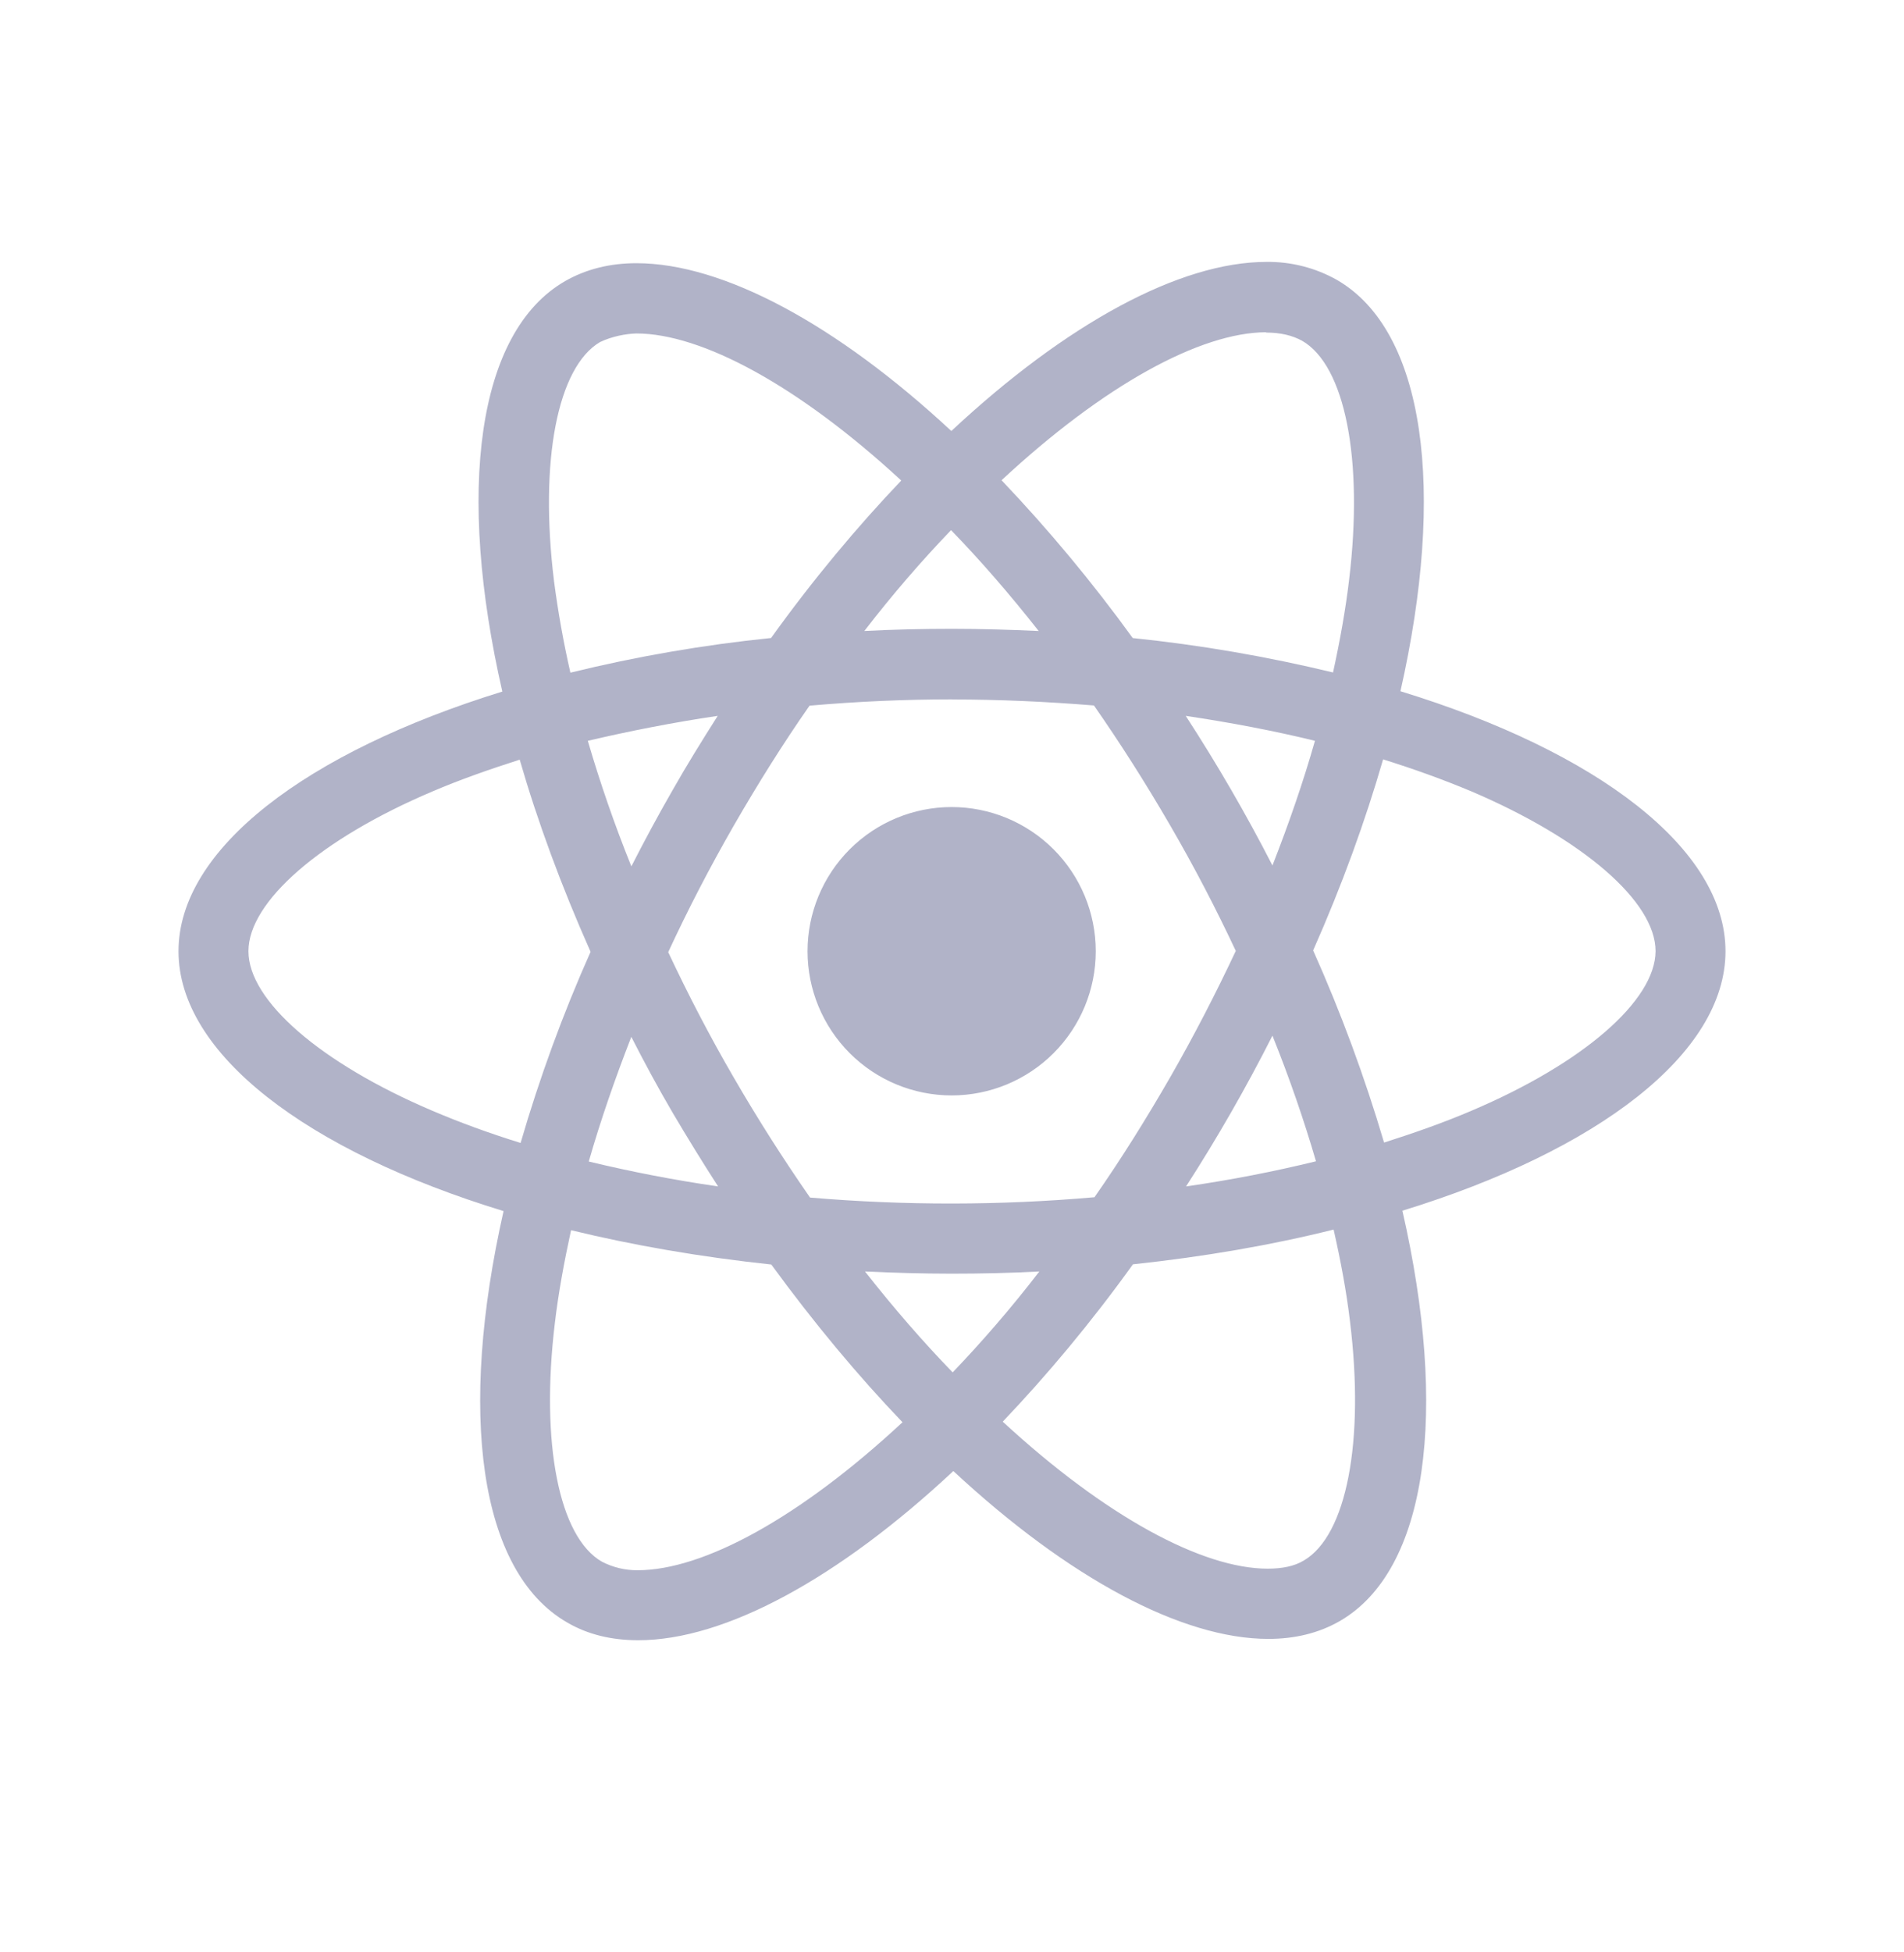 <svg width="40" height="41" viewBox="0 0 40 41" fill="none" xmlns="http://www.w3.org/2000/svg">
<path d="M23.02 19.976C23.02 20.779 22.701 21.549 22.133 22.117C21.566 22.684 20.796 23.004 19.993 23.004C19.19 23.004 18.42 22.685 17.852 22.117C17.284 21.549 16.965 20.779 16.965 19.976C16.965 19.173 17.284 18.403 17.852 17.835C18.419 17.268 19.189 16.948 19.992 16.948C20.795 16.948 21.565 17.267 22.133 17.835C22.701 18.403 23.02 19.173 23.02 19.976ZM26.606 5.5C24.783 5.5 22.398 6.8 19.986 9.051C17.576 6.812 15.19 5.527 13.369 5.527C12.813 5.527 12.308 5.653 11.871 5.904C10.009 6.977 9.592 10.324 10.553 14.523C6.431 15.796 3.75 17.831 3.75 19.976C3.75 22.129 6.445 24.17 10.579 25.433C9.626 29.649 10.051 33.001 11.917 34.073C12.35 34.326 12.851 34.445 13.409 34.445C15.231 34.445 17.617 33.145 20.028 30.892C22.439 33.132 24.825 34.417 26.646 34.417C27.201 34.417 27.707 34.295 28.144 34.044C30.005 32.972 30.423 29.626 29.462 25.425C33.569 24.163 36.25 22.124 36.25 19.976C36.25 17.823 33.555 15.782 29.421 14.516C30.374 10.305 29.949 6.95 28.083 5.876C27.632 5.623 27.123 5.493 26.606 5.5ZM26.599 6.976V6.984C26.904 6.984 27.149 7.044 27.355 7.156C28.256 7.673 28.648 9.641 28.343 12.172C28.27 12.795 28.151 13.452 28.005 14.122C26.62 13.787 25.214 13.545 23.797 13.399C22.953 12.234 22.033 11.127 21.041 10.085C23.197 8.081 25.222 6.981 26.6 6.977L26.599 6.976ZM13.369 7.003C14.739 7.003 16.773 8.097 18.934 10.091C18.005 11.066 17.079 12.172 16.199 13.398C14.778 13.542 13.37 13.786 11.983 14.126C11.838 13.491 11.723 12.849 11.639 12.203C11.328 9.674 11.713 7.707 12.606 7.183C12.864 7.061 13.148 7.01 13.369 7.003ZM19.98 11.133C20.596 11.767 21.212 12.477 21.821 13.251C21.226 13.224 20.616 13.205 20 13.205C19.377 13.205 18.761 13.219 18.158 13.251C18.754 12.477 19.37 11.768 19.98 11.133ZM20 14.689C21.002 14.689 22 14.735 22.982 14.815C23.532 15.604 24.068 16.444 24.584 17.334C25.088 18.201 25.545 19.081 25.962 19.969C25.545 20.856 25.088 21.743 24.591 22.61C24.076 23.504 23.544 24.354 22.993 25.142C21.005 25.316 19.006 25.318 17.018 25.149C16.45 24.332 15.915 23.492 15.416 22.63C14.912 21.764 14.455 20.883 14.038 19.995C14.456 19.093 14.914 18.211 15.409 17.349C15.924 16.455 16.456 15.607 17.007 14.819C18.002 14.732 19.001 14.687 20 14.687V14.689ZM15.078 15.033C14.753 15.544 14.428 16.067 14.124 16.604C13.82 17.132 13.535 17.663 13.264 18.194C12.905 17.306 12.601 16.42 12.349 15.557C13.216 15.354 14.13 15.173 15.078 15.033ZM24.909 15.033C25.85 15.173 26.757 15.345 27.625 15.557C27.382 16.413 27.077 17.294 26.732 18.175C26.179 17.097 25.571 16.049 24.91 15.033H24.909ZM29.057 15.947C29.712 16.151 30.335 16.377 30.919 16.622C33.264 17.624 34.781 18.935 34.781 19.975C34.774 21.015 33.257 22.331 30.912 23.326C30.343 23.57 29.72 23.789 29.077 23.994C28.67 22.617 28.173 21.269 27.587 19.959C28.197 18.581 28.684 17.237 29.057 15.945V15.947ZM10.918 15.953C11.294 17.253 11.791 18.603 12.407 19.988C11.826 21.291 11.335 22.632 10.937 24.002C10.281 23.799 9.658 23.571 9.081 23.325C6.736 22.327 5.219 21.015 5.219 19.975C5.219 18.935 6.736 17.616 9.081 16.622C9.65 16.378 10.273 16.159 10.918 15.953ZM26.732 21.749C27.09 22.638 27.395 23.525 27.647 24.387C26.78 24.599 25.865 24.779 24.917 24.915C25.577 23.892 26.182 22.835 26.732 21.749ZM13.264 21.776C13.535 22.307 13.82 22.836 14.131 23.367C14.443 23.895 14.761 24.412 15.086 24.915C14.173 24.783 13.266 24.608 12.369 24.392C12.613 23.539 12.919 22.656 13.263 21.774L13.264 21.776ZM28.017 25.821C28.168 26.488 28.288 27.131 28.361 27.748C28.672 30.277 28.288 32.243 27.394 32.769C27.195 32.891 26.936 32.942 26.631 32.942C25.261 32.942 23.227 31.849 21.066 29.855C21.995 28.88 22.921 27.775 23.801 26.551C25.3 26.391 26.718 26.146 28.017 25.821ZM11.997 25.834C13.297 26.151 14.713 26.396 16.204 26.555C17.098 27.78 18.026 28.893 18.96 29.867C16.8 31.875 14.773 32.975 13.394 32.975C13.134 32.977 12.877 32.915 12.646 32.796C11.744 32.281 11.352 30.312 11.657 27.782C11.73 27.159 11.851 26.503 11.997 25.834ZM18.172 26.701C18.768 26.728 19.377 26.747 19.993 26.747C20.616 26.747 21.232 26.733 21.835 26.701C21.239 27.476 20.623 28.184 20.014 28.82C19.397 28.184 18.781 27.476 18.172 26.701Z" fill="#B1B3C8"/>
</svg>
